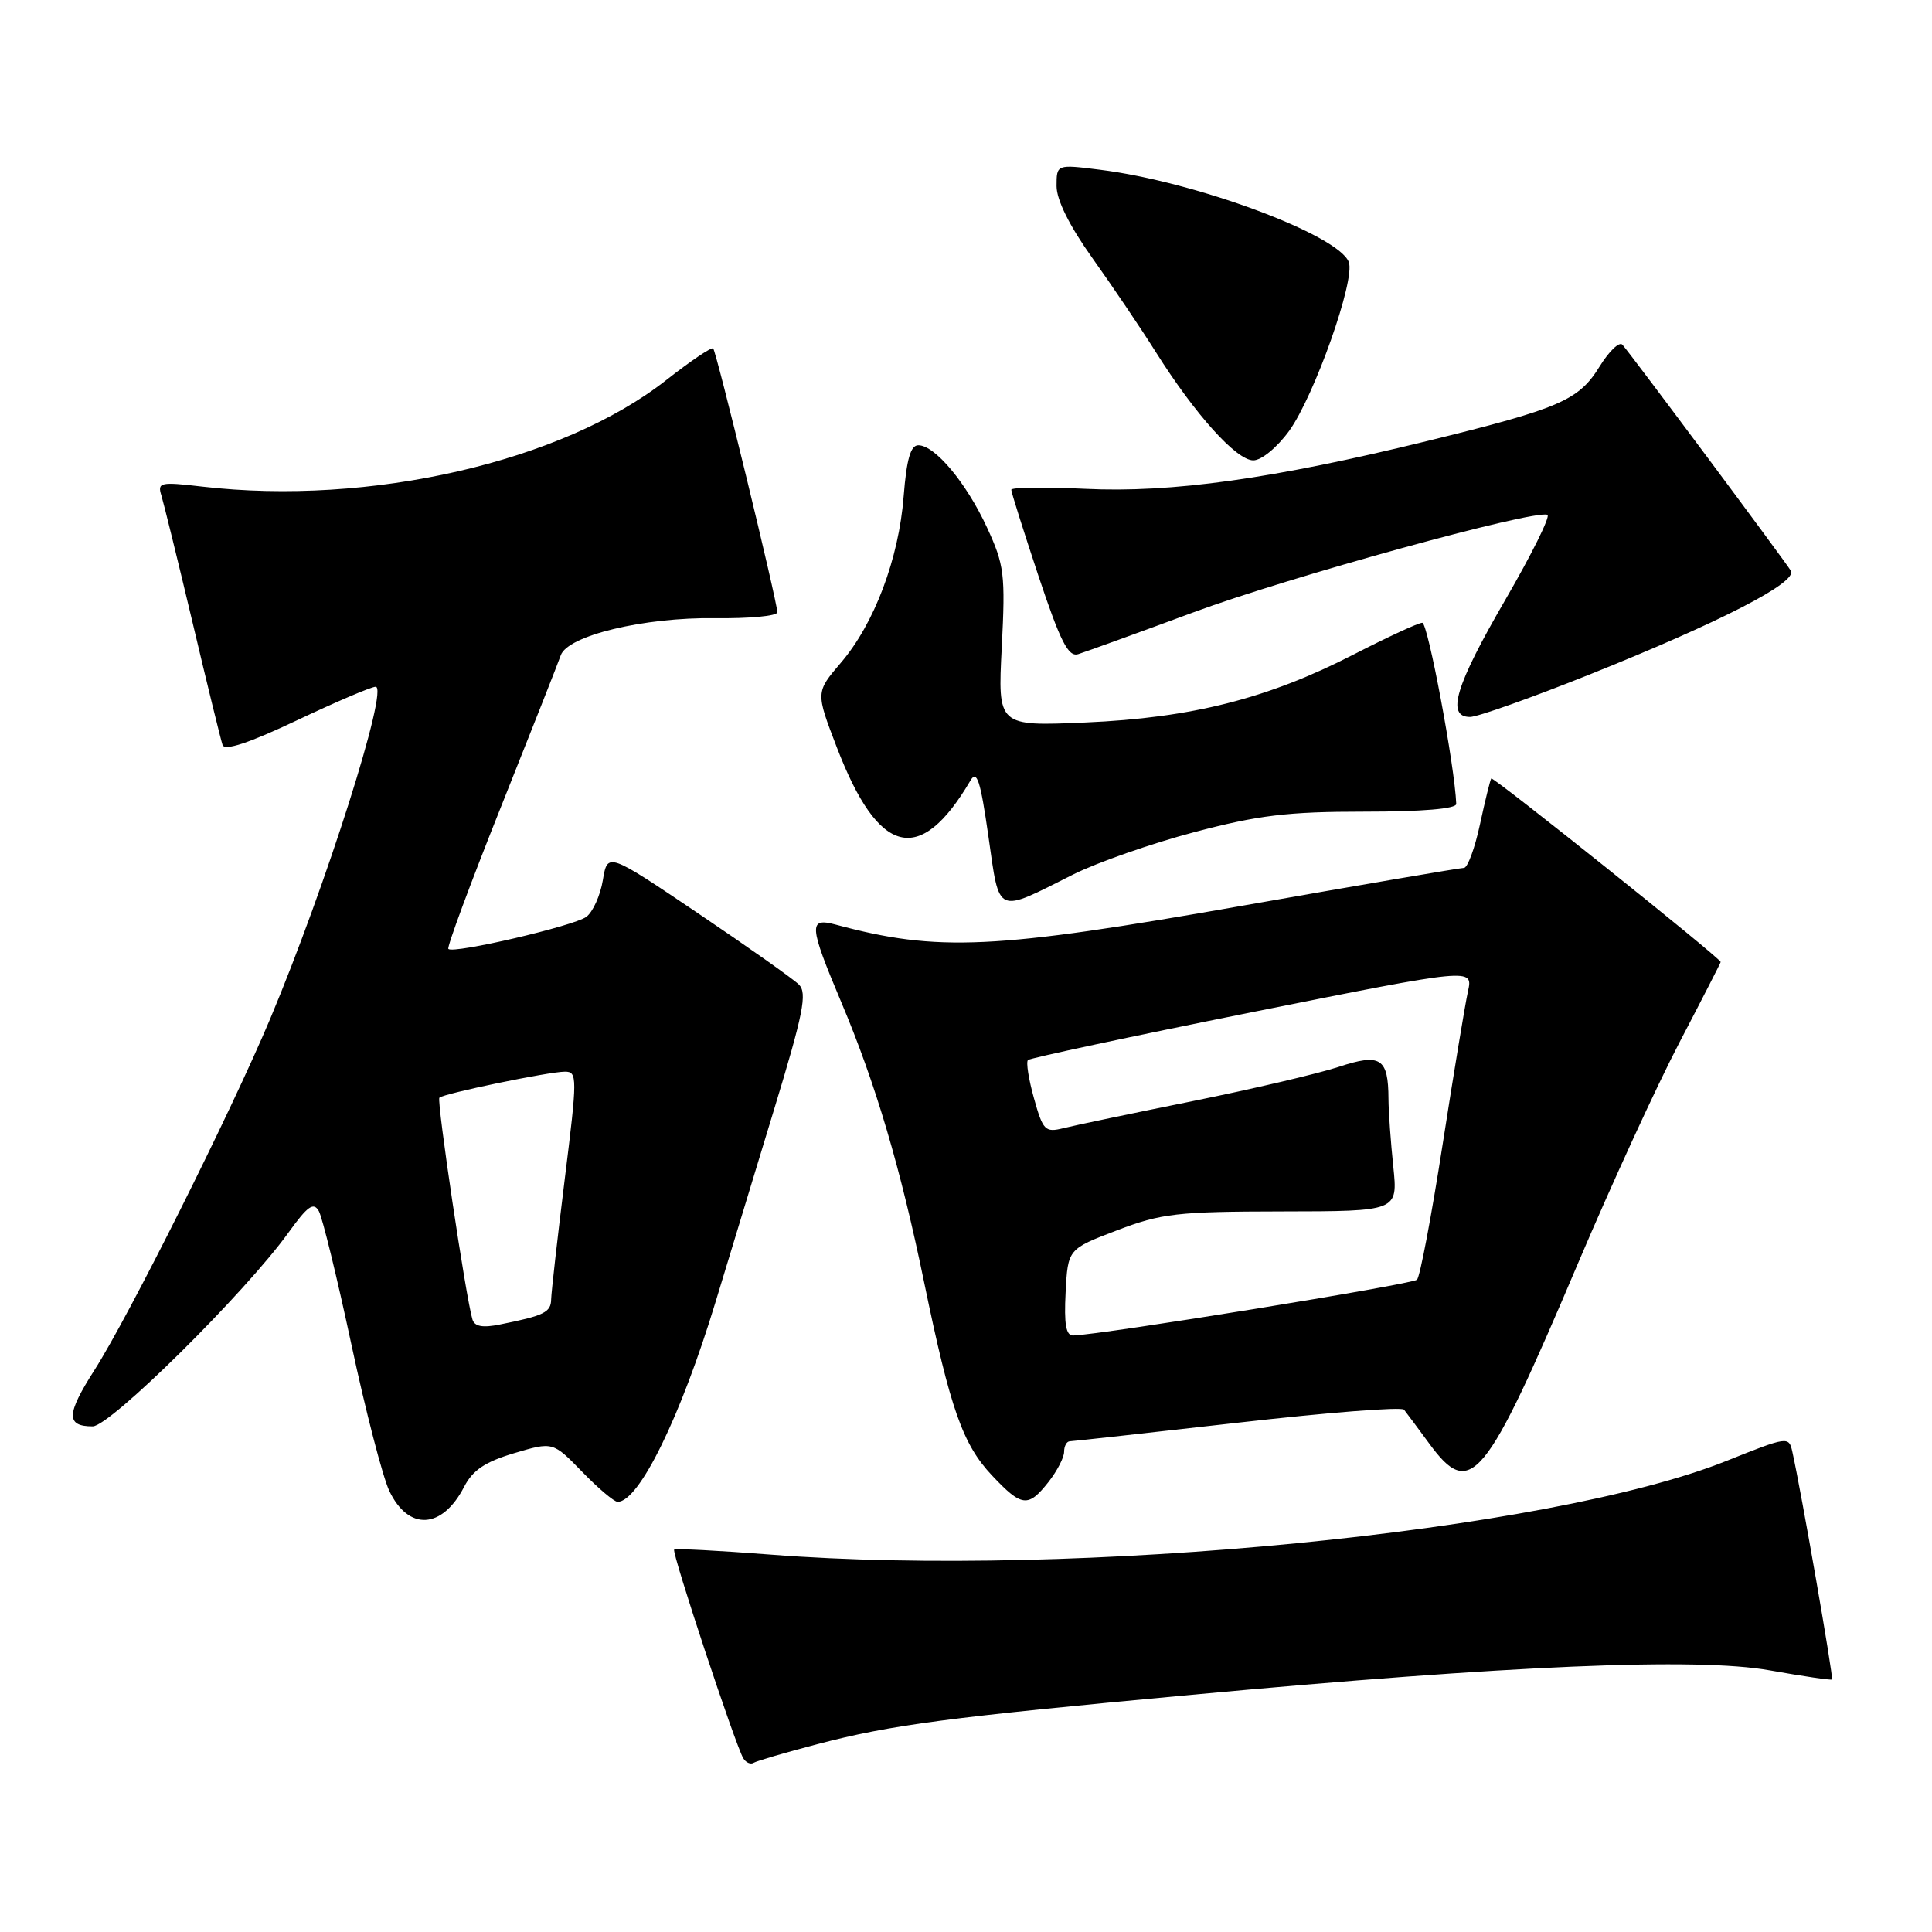 <?xml version="1.0" encoding="UTF-8" standalone="no"?>
<!DOCTYPE svg PUBLIC "-//W3C//DTD SVG 1.1//EN" "http://www.w3.org/Graphics/SVG/1.1/DTD/svg11.dtd" >
<svg xmlns="http://www.w3.org/2000/svg" xmlns:xlink="http://www.w3.org/1999/xlink" version="1.1" viewBox="0 0 256 256">
 <g >
 <path fill="currentColor"
d=" M 108.31 231.11 C 118.13 228.54 125.39 227.58 158.00 224.56 C 200.04 220.66 224.87 219.61 234.50 221.33 C 238.90 222.11 242.61 222.66 242.75 222.54 C 242.98 222.35 238.67 197.62 237.50 192.39 C 237.04 190.30 236.91 190.32 228.76 193.58 C 205.24 202.99 142.52 209.13 102.07 205.99 C 95.24 205.46 89.50 205.16 89.33 205.33 C 88.98 205.69 97.48 231.35 98.49 232.98 C 98.84 233.56 99.47 233.83 99.86 233.58 C 100.26 233.34 104.06 232.22 108.31 231.11 Z  M 61.50 197.01 C 62.64 194.80 64.28 193.70 68.14 192.55 C 73.26 191.03 73.26 191.03 77.13 195.01 C 79.26 197.21 81.38 199.00 81.84 199.00 C 84.68 199.00 90.21 187.70 94.82 172.50 C 96.49 167.00 99.96 155.59 102.53 147.14 C 106.46 134.24 106.99 131.57 105.85 130.45 C 105.11 129.72 99.10 125.47 92.50 121.02 C 80.50 112.93 80.50 112.93 79.88 116.63 C 79.54 118.67 78.55 120.85 77.69 121.49 C 76.03 122.70 60.08 126.42 59.41 125.74 C 59.19 125.53 62.33 117.06 66.38 106.92 C 70.42 96.79 73.99 87.75 74.30 86.84 C 75.19 84.22 85.33 81.78 94.75 81.91 C 99.29 81.97 103.00 81.62 103.00 81.13 C 103.00 79.75 94.94 46.61 94.50 46.17 C 94.29 45.95 91.48 47.85 88.26 50.38 C 74.47 61.21 49.00 67.05 26.80 64.48 C 21.24 63.83 20.84 63.92 21.38 65.64 C 21.69 66.66 23.56 74.25 25.52 82.50 C 27.47 90.75 29.26 98.04 29.49 98.71 C 29.77 99.52 32.97 98.47 39.32 95.46 C 44.50 93.01 49.20 91.00 49.77 91.00 C 51.57 91.00 43.15 117.51 35.80 135.00 C 30.57 147.44 17.06 174.43 12.53 181.52 C 8.77 187.40 8.72 189.00 12.28 189.00 C 14.60 189.00 32.55 171.24 38.25 163.29 C 40.77 159.79 41.55 159.24 42.25 160.48 C 42.72 161.33 44.66 169.26 46.55 178.10 C 48.44 186.95 50.71 195.69 51.58 197.54 C 54.12 202.88 58.58 202.65 61.50 197.01 Z  M 138.93 196.37 C 140.07 194.92 141.00 193.12 141.00 192.37 C 141.00 191.61 141.34 190.99 141.75 190.98 C 142.16 190.97 152.17 189.86 163.99 188.52 C 175.80 187.17 185.73 186.39 186.04 186.79 C 186.35 187.18 187.85 189.19 189.36 191.25 C 194.87 198.78 196.75 196.50 209.17 167.22 C 213.53 156.95 219.55 143.84 222.55 138.10 C 225.55 132.36 228.00 127.57 228.00 127.47 C 228.00 126.98 197.83 102.85 197.60 103.15 C 197.46 103.34 196.78 106.09 196.10 109.25 C 195.42 112.41 194.46 115.00 193.98 115.00 C 193.50 115.00 180.32 117.25 164.70 120.00 C 131.64 125.82 124.28 126.16 110.75 122.52 C 107.10 121.54 107.18 122.61 111.47 132.79 C 116.04 143.62 119.32 154.71 122.47 170.00 C 125.93 186.74 127.57 191.40 131.46 195.52 C 135.39 199.69 136.23 199.79 138.93 196.37 Z  M 142.23 115.86 C 145.39 114.28 152.59 111.76 158.23 110.27 C 166.74 108.02 170.60 107.55 180.75 107.55 C 188.46 107.55 192.99 107.17 192.96 106.52 C 192.77 101.54 189.20 82.50 188.46 82.52 C 187.93 82.53 183.83 84.43 179.35 86.73 C 168.01 92.56 157.91 95.12 143.85 95.73 C 132.20 96.24 132.20 96.24 132.74 85.76 C 133.23 76.07 133.08 74.87 130.78 69.89 C 128.04 63.97 123.88 59.00 121.68 59.00 C 120.66 59.00 120.13 60.85 119.74 65.75 C 119.10 74.03 115.85 82.65 111.41 87.83 C 108.08 91.73 108.08 91.73 110.88 99.02 C 116.41 113.44 121.90 114.81 128.58 103.44 C 129.44 101.96 129.91 103.40 130.97 110.82 C 132.48 121.35 131.86 121.07 142.23 115.86 Z  M 210.54 89.41 C 227.94 82.44 238.21 77.16 237.30 75.63 C 236.55 74.38 216.14 46.98 214.98 45.68 C 214.58 45.22 213.23 46.51 211.97 48.54 C 209.19 53.05 206.75 54.11 189.15 58.43 C 168.72 63.44 155.25 65.33 143.76 64.77 C 138.39 64.52 134.00 64.57 134.00 64.90 C 134.00 65.23 135.63 70.37 137.61 76.34 C 140.51 85.03 141.55 87.08 142.86 86.68 C 143.76 86.40 150.67 83.90 158.21 81.11 C 170.83 76.44 203.20 67.53 205.04 68.21 C 205.48 68.37 202.96 73.45 199.45 79.50 C 192.84 90.88 191.60 95.00 194.79 95.00 C 195.77 95.00 202.86 92.48 210.54 89.41 Z  M 170.81 57.11 C 174.16 52.47 179.62 37.05 178.72 34.72 C 177.33 31.10 158.37 24.06 145.74 22.49 C 140.00 21.77 140.00 21.77 140.00 24.66 C 140.00 26.50 141.72 29.95 144.75 34.20 C 147.36 37.86 151.15 43.47 153.17 46.68 C 158.37 54.93 163.83 61.00 166.07 61.00 C 167.15 61.00 169.22 59.29 170.81 57.11 Z  M 62.60 174.83 C 61.74 172.02 57.84 145.83 58.22 145.45 C 58.77 144.90 72.75 142.00 74.86 142.00 C 76.51 142.00 76.51 142.74 74.83 156.25 C 73.86 164.09 73.05 171.26 73.03 172.18 C 73.00 173.89 72.10 174.33 66.25 175.50 C 63.96 175.97 62.88 175.77 62.60 174.83 Z  M 141.20 171.25 C 141.50 165.51 141.50 165.51 148.00 163.03 C 153.89 160.78 155.95 160.54 169.87 160.52 C 185.23 160.50 185.23 160.50 184.62 154.60 C 184.28 151.36 183.99 147.31 183.98 145.60 C 183.96 140.19 182.93 139.53 177.37 141.37 C 174.69 142.25 165.97 144.30 158.00 145.91 C 150.03 147.52 142.33 149.13 140.90 149.49 C 138.49 150.09 138.20 149.80 137.01 145.54 C 136.30 143.01 135.94 140.73 136.21 140.46 C 136.47 140.20 149.85 137.34 165.94 134.11 C 195.20 128.25 195.20 128.25 194.51 131.37 C 194.13 133.09 192.62 142.23 191.15 151.68 C 189.68 161.13 188.16 169.18 187.76 169.57 C 187.15 170.18 146.03 176.85 142.20 176.96 C 141.25 176.99 140.98 175.47 141.20 171.25 Z "/>
</g>
</svg>